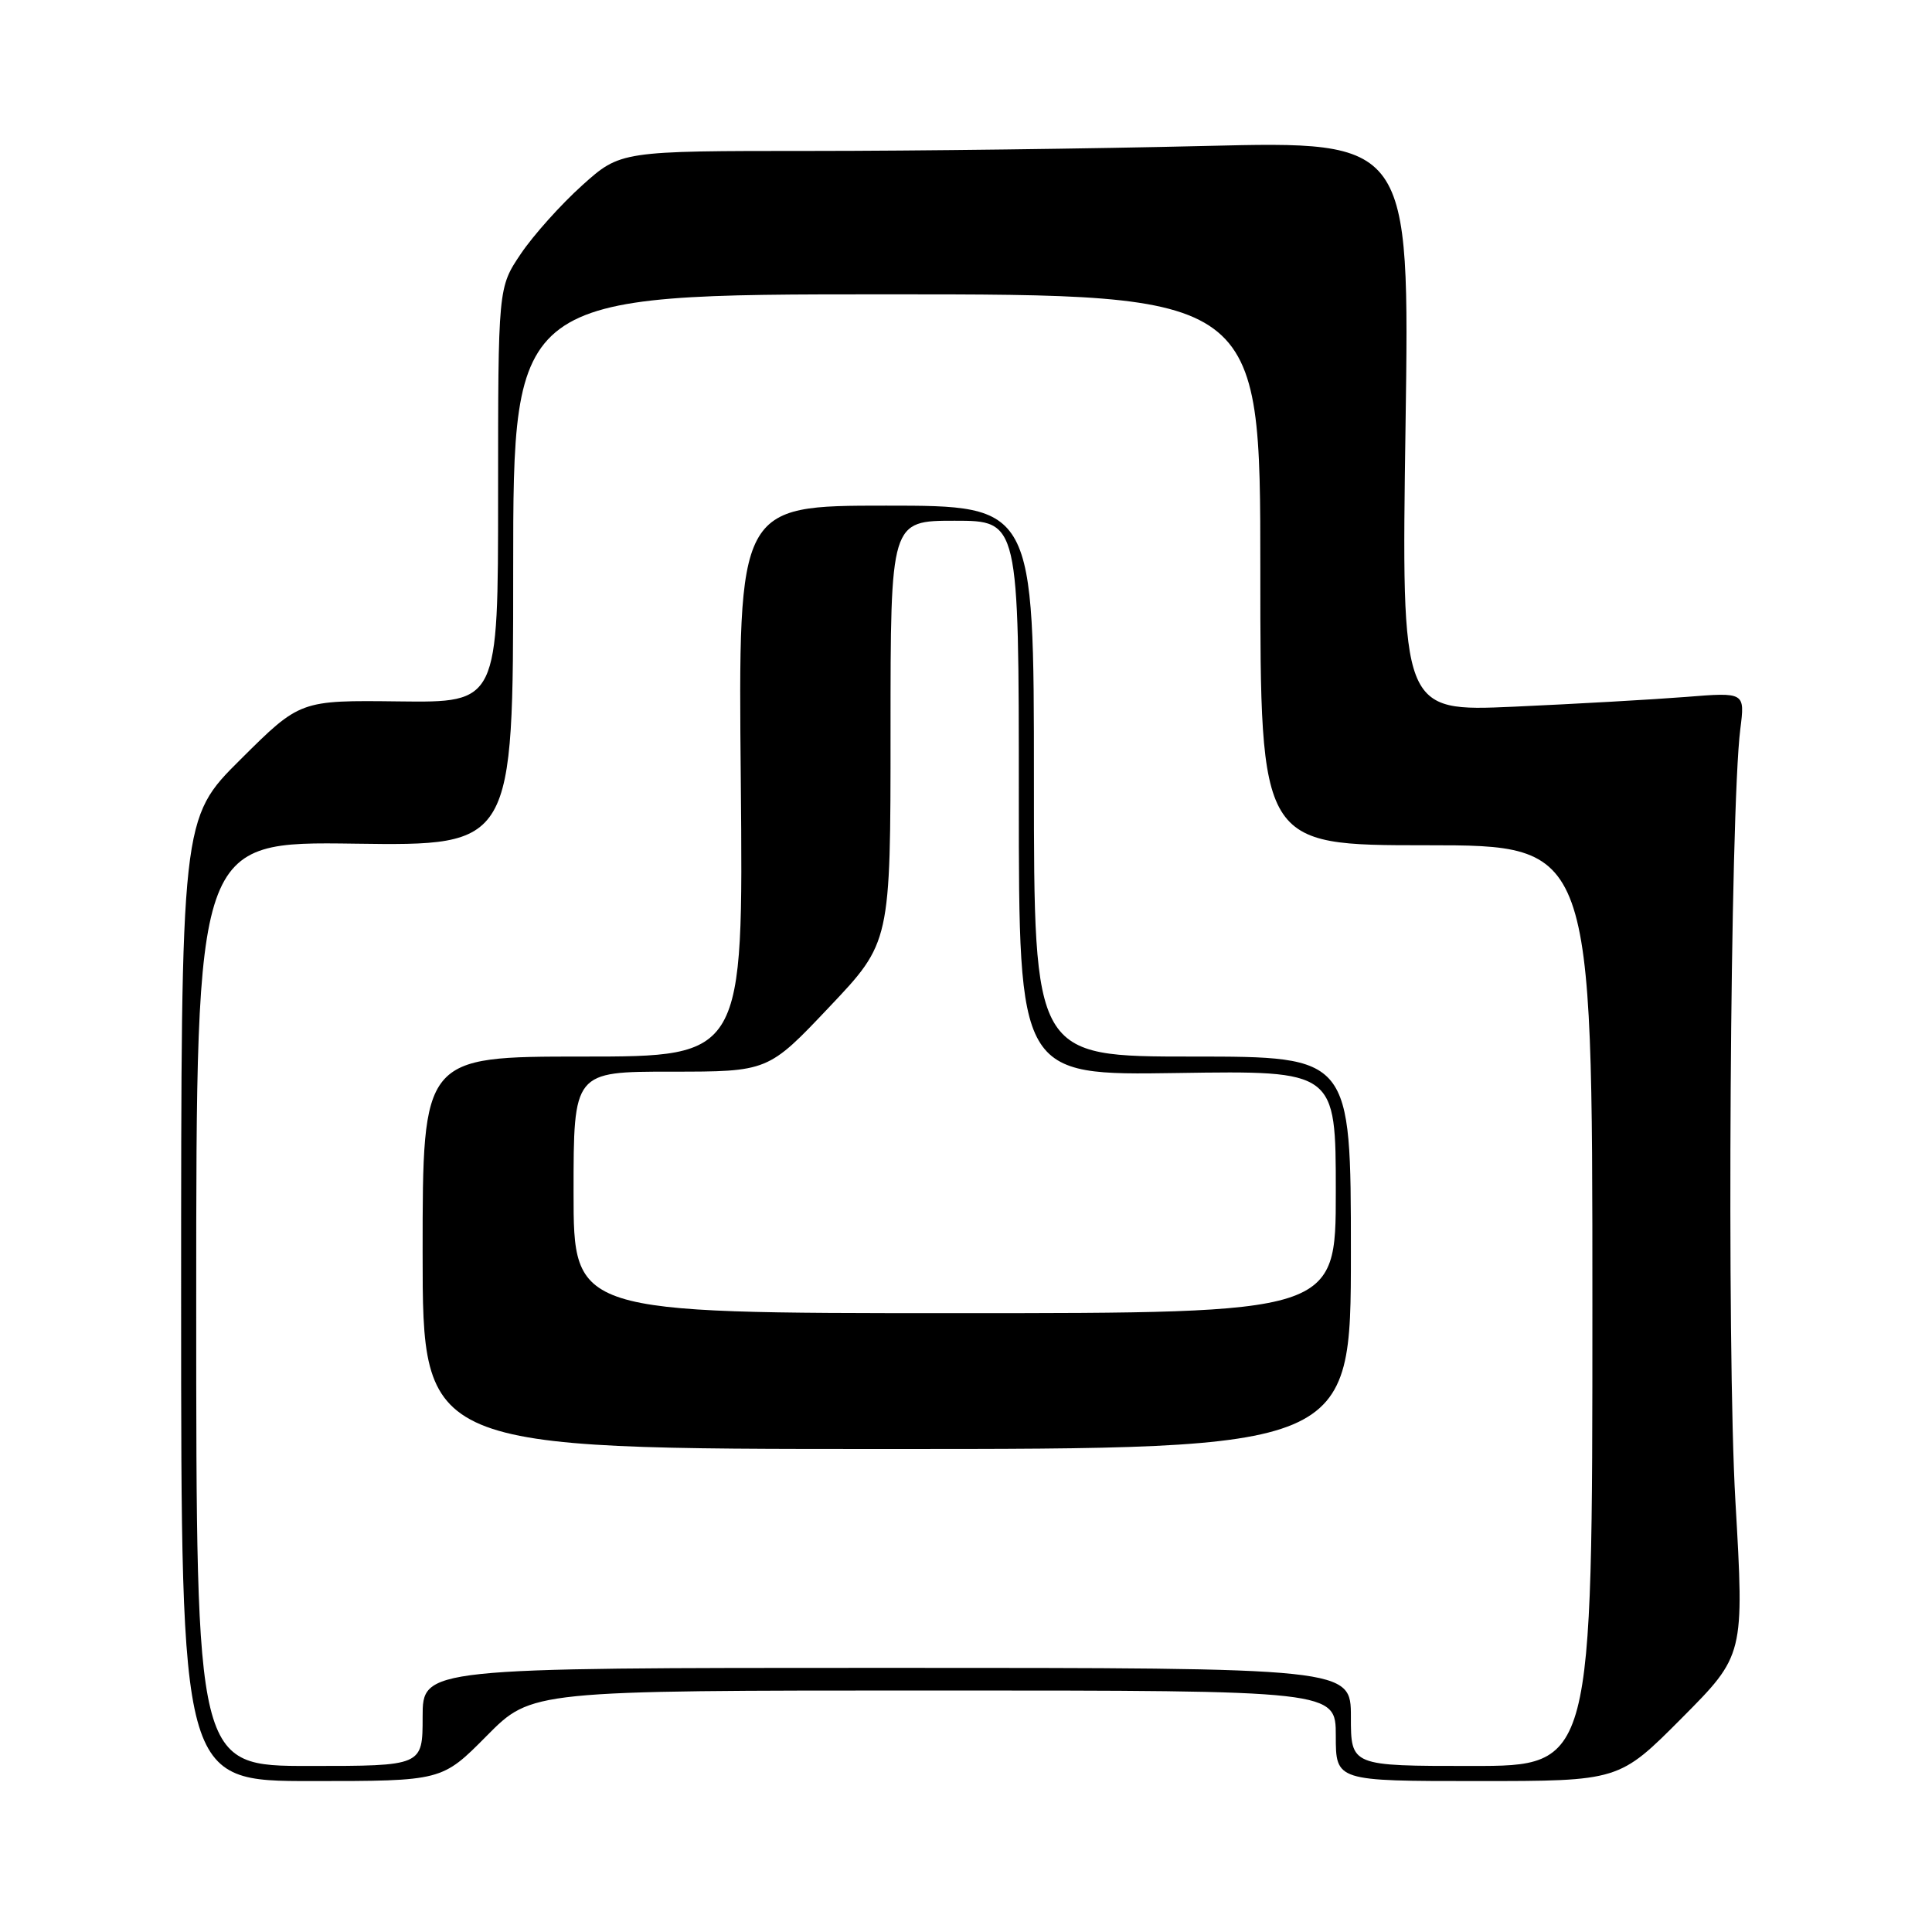 <?xml version="1.0" encoding="UTF-8" standalone="no"?>
<!DOCTYPE svg PUBLIC "-//W3C//DTD SVG 1.1//EN" "http://www.w3.org/Graphics/SVG/1.1/DTD/svg11.dtd" >
<svg xmlns="http://www.w3.org/2000/svg" xmlns:xlink="http://www.w3.org/1999/xlink" version="1.1" viewBox="0 0 256 256">
 <g >
 <path fill="currentColor"
d=" M 64.50 230.00 C 70.44 224.00 70.44 224.00 123.72 224.00 C 177.00 224.00 177.00 224.00 177.00 230.00 C 177.00 236.00 177.00 236.00 195.77 236.00 C 214.54 236.00 214.54 236.00 222.84 227.66 C 231.13 219.32 231.13 219.32 229.95 198.91 C 228.78 178.76 229.24 107.33 230.60 96.61 C 231.22 91.72 231.22 91.72 223.36 92.35 C 219.04 92.69 208.79 93.27 200.60 93.64 C 185.69 94.30 185.69 94.30 186.24 56.49 C 186.79 18.68 186.79 18.68 159.73 19.34 C 144.85 19.70 121.32 20.00 107.45 20.00 C 82.22 20.00 82.22 20.00 77.13 24.57 C 74.33 27.09 70.68 31.16 69.02 33.62 C 66.00 38.10 66.00 38.10 66.00 65.60 C 66.00 93.10 66.00 93.10 52.88 92.94 C 39.76 92.78 39.76 92.78 31.88 100.62 C 24.00 108.45 24.00 108.45 24.00 172.23 C 24.00 236.00 24.00 236.00 41.28 236.00 C 58.56 236.00 58.56 236.00 64.50 230.00 Z  M 26.00 172.75 C 26.00 111.50 26.00 111.50 47.00 111.79 C 68.00 112.08 68.00 112.08 68.00 75.54 C 68.00 39.00 68.00 39.00 117.50 39.00 C 167.00 39.00 167.00 39.00 167.00 75.50 C 167.00 112.00 167.00 112.00 189.00 112.00 C 211.00 112.00 211.00 112.00 211.00 173.00 C 211.00 234.00 211.00 234.00 195.00 234.00 C 179.00 234.00 179.00 234.00 179.00 227.50 C 179.00 221.00 179.00 221.00 117.50 221.00 C 56.00 221.00 56.00 221.00 56.00 227.50 C 56.00 234.00 56.00 234.00 41.00 234.00 C 26.00 234.00 26.00 234.00 26.00 172.75 Z  M 179.00 166.00 C 179.00 140.00 179.00 140.00 158.00 140.00 C 137.00 140.00 137.00 140.00 137.00 103.50 C 137.00 67.00 137.00 67.00 117.41 67.00 C 97.81 67.00 97.81 67.00 98.16 103.50 C 98.50 140.00 98.50 140.00 77.25 140.00 C 56.00 140.00 56.00 140.00 56.00 166.00 C 56.00 192.00 56.00 192.00 117.50 192.00 C 179.00 192.00 179.00 192.00 179.00 166.00 Z  M 76.00 158.00 C 76.00 142.00 76.00 142.00 88.89 142.00 C 101.78 142.00 101.78 142.00 109.89 133.43 C 118.00 124.87 118.00 124.87 118.00 96.93 C 118.00 69.00 118.00 69.00 126.50 69.00 C 135.00 69.00 135.00 69.00 135.00 105.75 C 135.00 142.50 135.00 142.50 156.00 142.18 C 177.00 141.86 177.00 141.86 177.00 157.93 C 177.00 174.00 177.00 174.00 126.50 174.00 C 76.00 174.00 76.00 174.00 76.00 158.00 Z "/>
</g>
</svg>